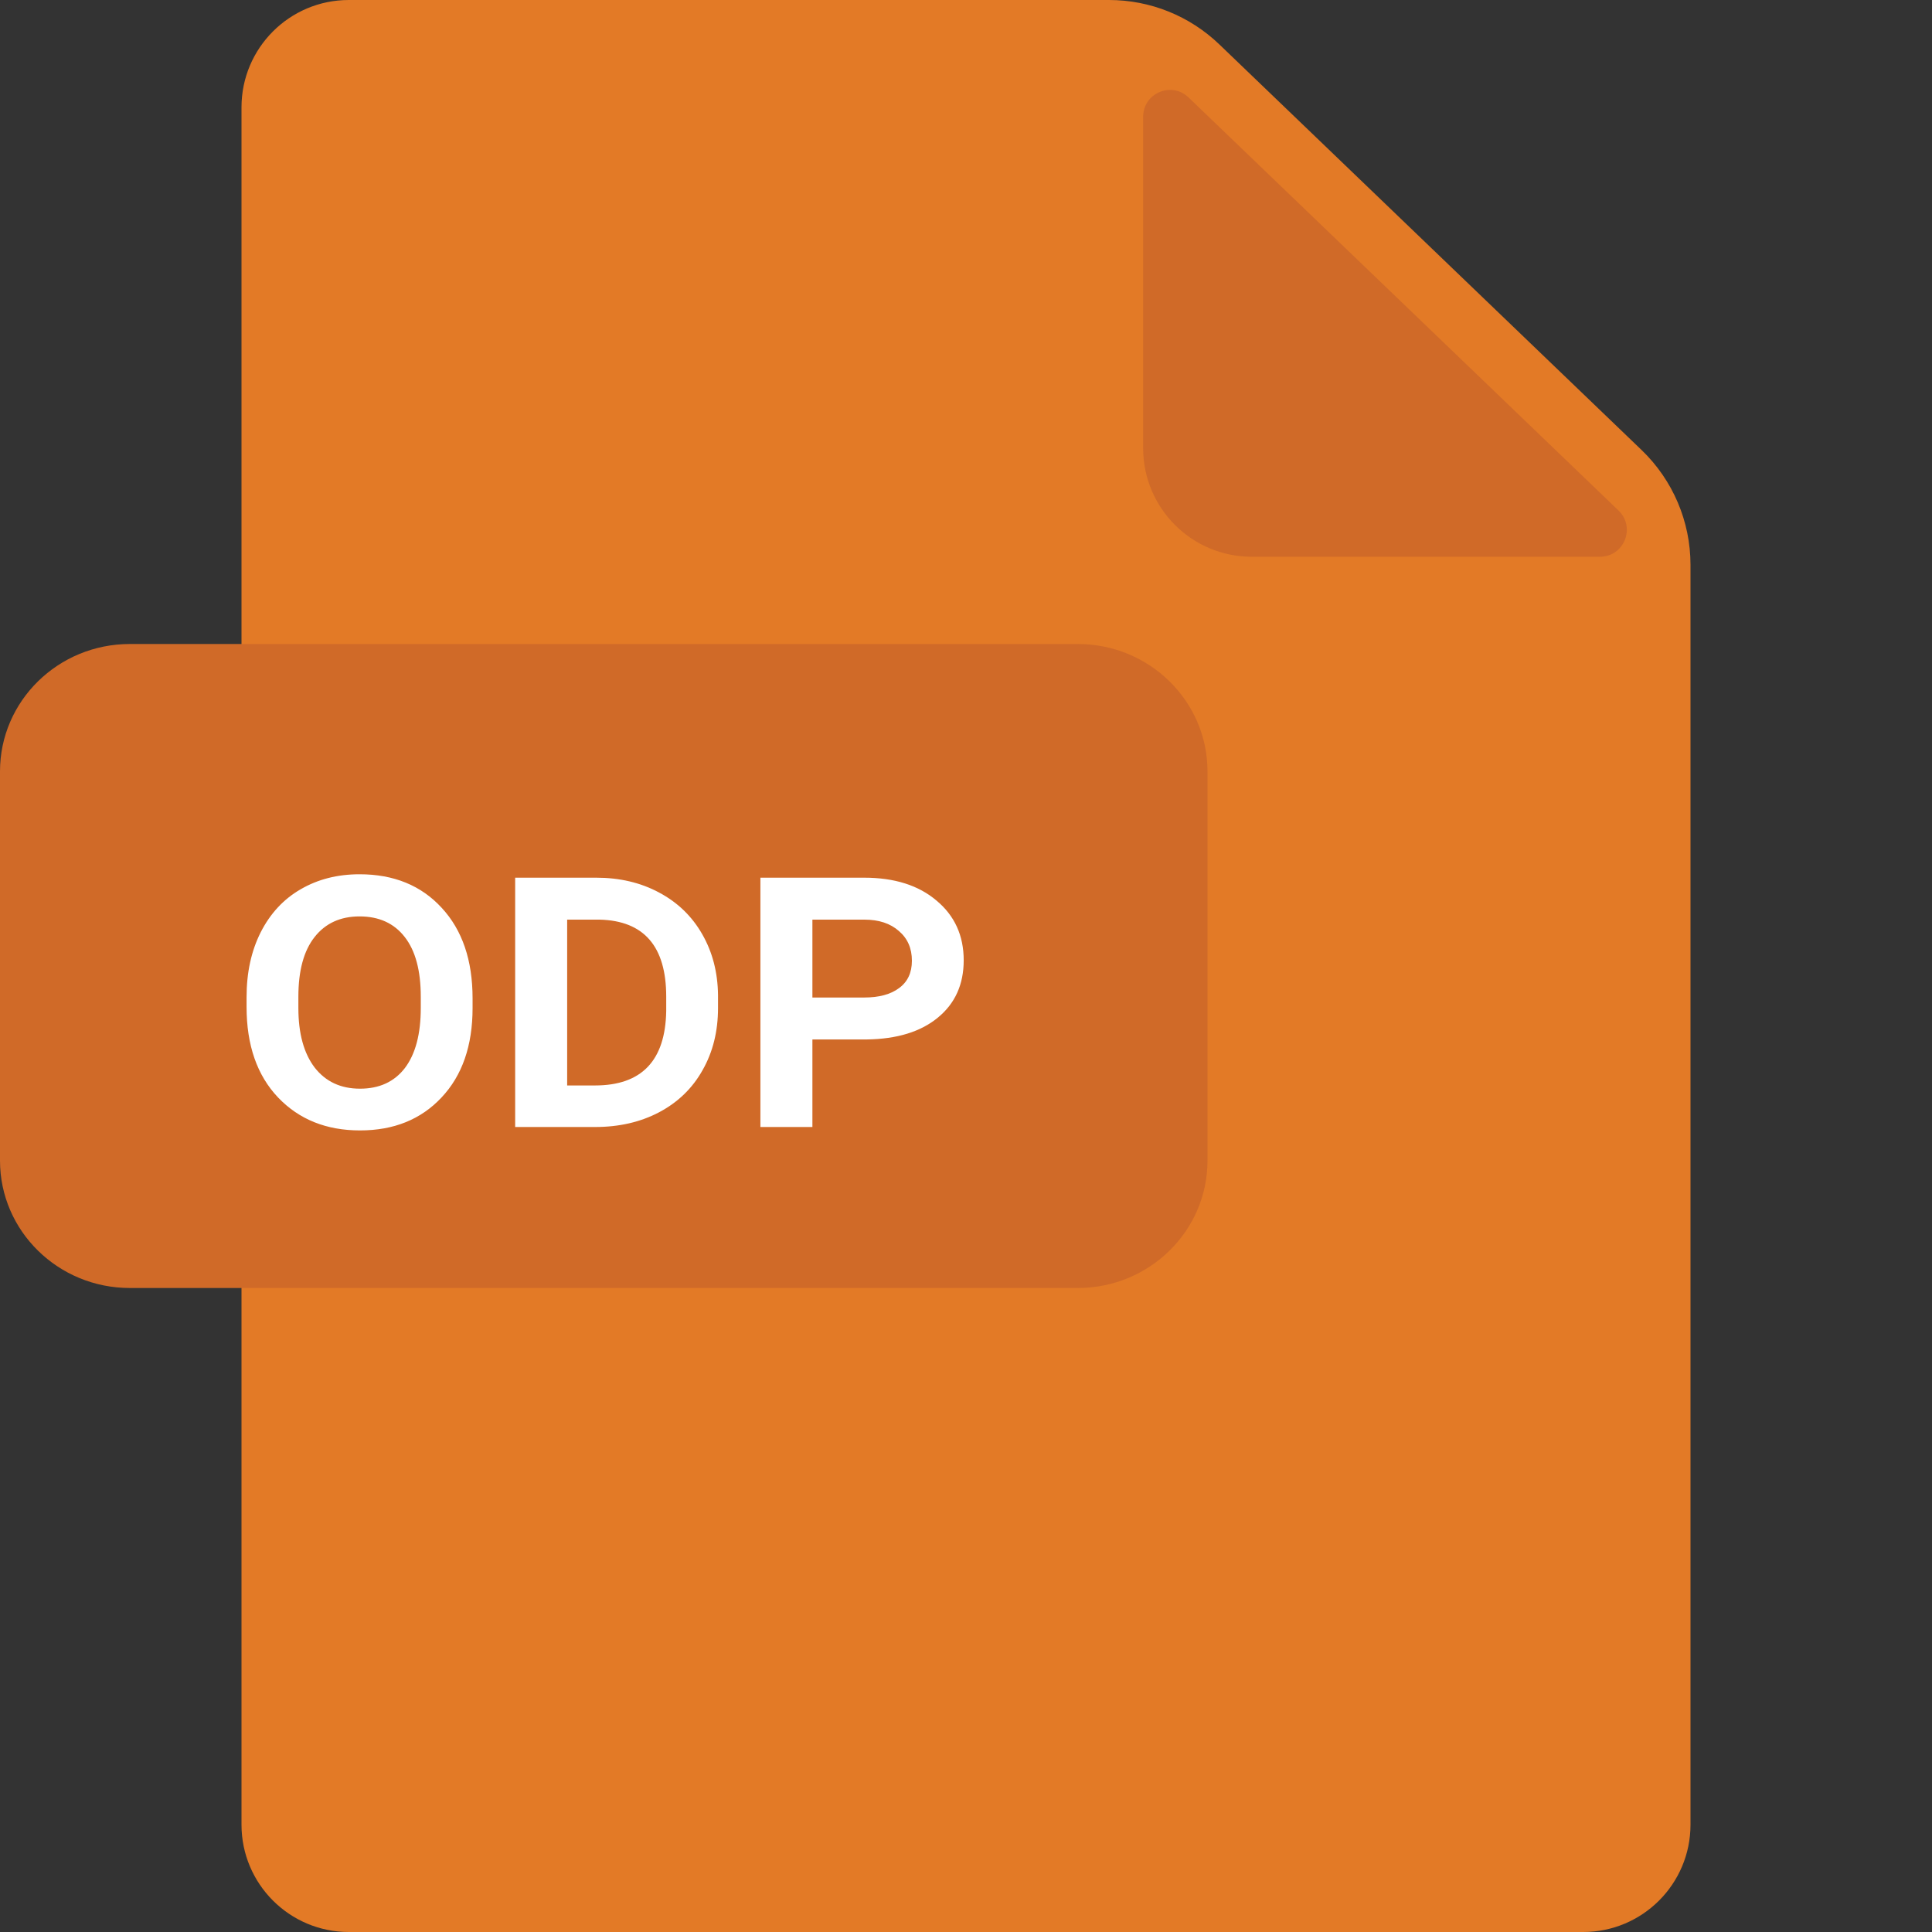 <svg width="48" height="48" viewBox="0 0 48 48" fill="none" xmlns="http://www.w3.org/2000/svg">
<rect x="0" y="0" width="48" height="48" fill="#333333" stroke="none"/>
<path d="M8.666 0C7.194 0 6 1.194 6 2.666V45.333C6 46.806 7.194 48 8.666 48H39.334C40.806 48 42 46.806 42 45.333V14.033C42 12.957 41.562 11.928 40.786 11.182L30.294 1.103C29.557 0.395 28.576 0 27.555 0H8.666Z" fill="#E37A26"/>
<path d="M40.212 12.684C40.645 13.101 40.351 13.832 39.75 13.832H31.098C29.608 13.832 28.401 12.624 28.401 11.134V2.902C28.401 2.314 29.105 2.014 29.529 2.421L40.212 12.684Z" fill="#D06A28"/>
<path d="M30 28.835C30 30.583 28.556 32 26.774 32H3.226C1.444 32 0 30.583 0 28.835V19.165C0 17.417 1.444 16 3.226 16H26.774C28.556 16 30 17.417 30 19.165V28.835Z" fill="#D06A28"/>
<path d="M11.741 25.044C11.741 25.98 11.484 26.72 10.97 27.266C10.459 27.812 9.784 28.085 8.944 28.085C8.108 28.085 7.429 27.812 6.908 27.266C6.387 26.717 6.126 25.967 6.126 25.017V24.773C6.126 24.163 6.243 23.626 6.477 23.162C6.715 22.694 7.046 22.338 7.471 22.093C7.897 21.845 8.384 21.721 8.933 21.721C9.784 21.721 10.465 21.999 10.975 22.556C11.486 23.108 11.741 23.858 11.741 24.805V25.044ZM10.454 24.762C10.454 24.113 10.321 23.619 10.055 23.279C9.79 22.938 9.416 22.768 8.933 22.768C8.459 22.768 8.086 22.938 7.817 23.279C7.548 23.619 7.413 24.113 7.413 24.762V25.044C7.413 25.675 7.548 26.168 7.817 26.522C8.09 26.873 8.466 27.048 8.944 27.048C9.426 27.048 9.798 26.876 10.061 26.533C10.323 26.185 10.454 25.689 10.454 25.044V24.762ZM12.799 28V21.806H14.814C15.395 21.806 15.915 21.928 16.372 22.173C16.832 22.417 17.191 22.763 17.446 23.209C17.701 23.653 17.832 24.156 17.839 24.72V25.044C17.839 25.622 17.712 26.136 17.456 26.586C17.205 27.036 16.845 27.385 16.377 27.633C15.913 27.878 15.383 28 14.787 28H12.799ZM14.091 22.848V26.968H14.782C15.941 26.968 16.531 26.352 16.552 25.118V24.762C16.552 23.514 16.001 22.876 14.899 22.848H14.091ZM20.184 25.825V28H18.892V21.806H21.471C22.222 21.806 22.821 21.995 23.268 22.375C23.718 22.75 23.943 23.245 23.943 23.858C23.943 24.457 23.729 24.932 23.3 25.283C22.874 25.634 22.286 25.815 21.534 25.825H20.184ZM20.184 24.783H21.471C21.839 24.783 22.128 24.705 22.337 24.549C22.55 24.393 22.656 24.167 22.656 23.869C22.656 23.56 22.548 23.314 22.332 23.13C22.119 22.942 21.834 22.848 21.476 22.848H20.184V24.783Z" fill="white"/>
</svg>

